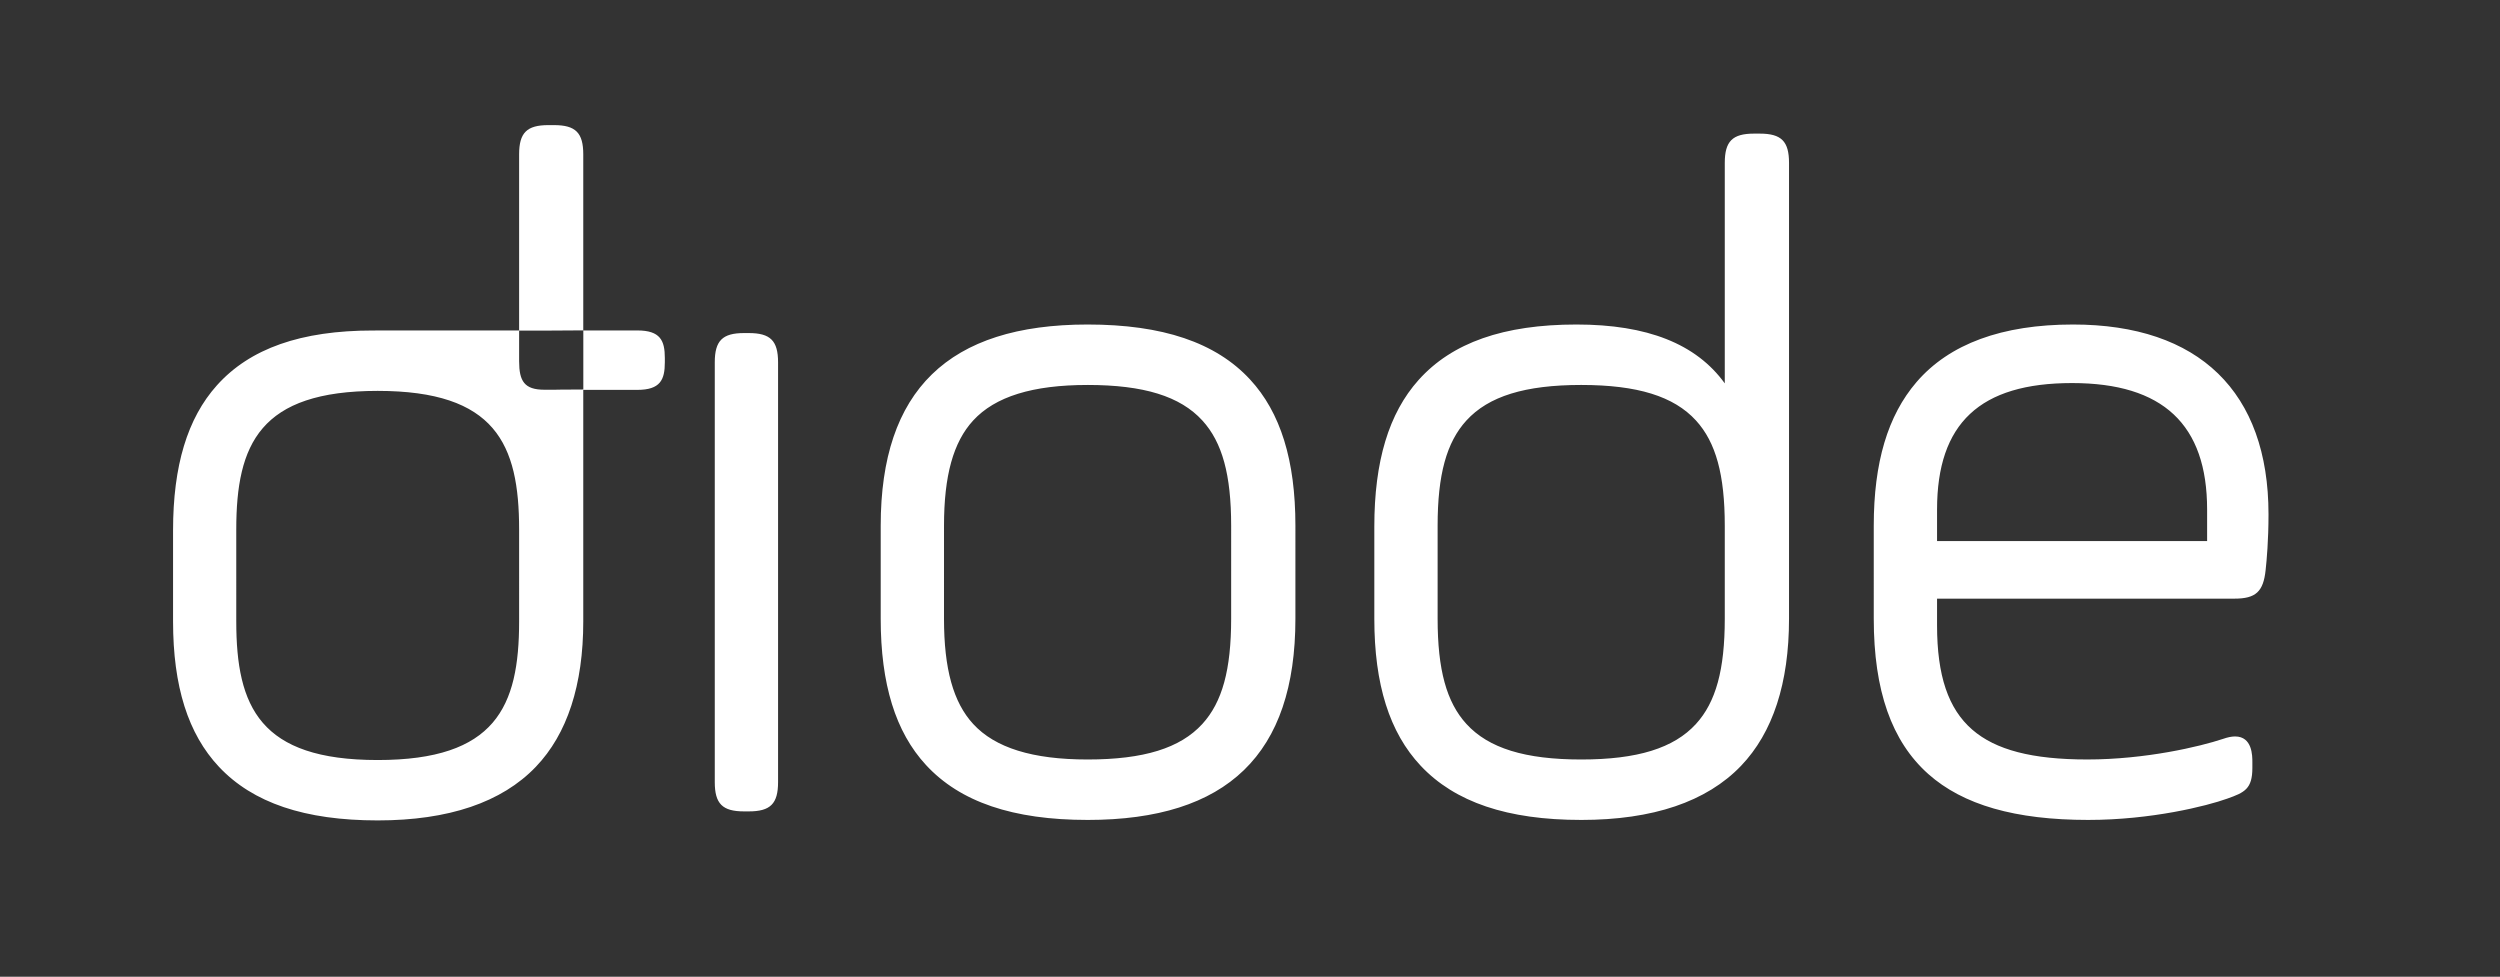 <?xml version="1.0" encoding="UTF-8" standalone="no"?>
<svg
   width="150"
   height="58.605"
   fill="none"
   version="1.1"
   id="svg1"
   sodipodi:docname="logo.svg"
   inkscape:version="1.3.2 (091e20e, 2023-11-25)"
   viewBox="0 0 150 58.605"
   xmlns:inkscape="http://www.inkscape.org/namespaces/inkscape"
   xmlns:sodipodi="http://sodipodi.sourceforge.net/DTD/sodipodi-0.dtd"
   xmlns="http://www.w3.org/2000/svg"
   xmlns:svg="http://www.w3.org/2000/svg">
  <rect x="0" y="0" width="150" height="58.605" fill="#333333" stroke="none"/>
  <defs
     id="defs1" />
  <sodipodi:namedview
     id="namedview1"
     pagecolor="#000000"
     bordercolor="#000000"
     borderopacity="0.25"
     inkscape:showpageshadow="2"
     inkscape:pageopacity="0.0"
     inkscape:pagecheckerboard="0"
     inkscape:deskcolor="#d1d1d1"
     inkscape:zoom="1.9386702"
     inkscape:cx="62.929736"
     inkscape:cy="7.9951713"
     inkscape:window-width="1616"
     inkscape:window-height="750"
     inkscape:window-x="37"
     inkscape:window-y="61"
     inkscape:window-maximized="0"
     inkscape:current-layer="svg1" />
  <g
     id="g1674-7-0-8-7-0"
     transform="matrix(0.297,0,0,-0.297,34.397,41.448)"
     clip-path="url(#clipPath6106-50-0-8-0-6-8)"
     style="fill:#f05c2e;fill-opacity:1;stroke-width:2.193" />
  <g
     id="g1682-5-3-6-1-9"
     transform="matrix(0.297,0,0,-0.297,54.993,15.883)"
     clip-path="url(#clipPath6094-5-6-2-7-7-76)"
     style="fill:#f05c2e;fill-opacity:1;stroke-width:2.193" />
  <g
     id="g1690-2-3-4-5-90"
     transform="matrix(0.297,0,0,-0.297,84.586,15.883)"
     clip-path="url(#clipPath6082-0-9-4-9-1-0)"
     style="fill:#f05c2e;fill-opacity:1;stroke-width:2.193" />
  <g
     id="g1698-3-4-8-1-32"
     transform="matrix(0.297,0,0,-0.297,132.427,32.463)"
     clip-path="url(#clipPath6070-6-9-5-9-8-9)"
     style="fill:#ffffff;fill-opacity:1;stroke-width:2.193">
    <path
       id="path1700-0-1-0-9-68"
       style="fill:#ffffff;fill-opacity:1;fill-rule:nonzero;stroke:none;stroke-width:2.193"
       d="m 0,0 v 6.366 c 0,17.193 -8.923,25.551 -27.28,25.551 -18.61,0 -27.278,-8.119 -27.278,-25.551 V 0 Z m -24.017,-56.34 c -14.736,0 -25.305,3.034 -32.313,9.277 -7.412,6.602 -11.015,16.862 -11.015,31.364 V 3.104 c 0,12.758 2.825,22.247 8.638,29.01 6.635,7.718 17.273,11.631 31.619,11.631 25.466,0 39.49,-13.615 39.49,-38.339 0,-5.251 -0.365,-9.317 -0.583,-11.273 -0.46,-4.365 -1.989,-5.769 -6.289,-5.769 h -60.088 v -5.406 c 0,-10.147 2.258,-16.837 7.105,-21.053 4.733,-4.117 12.119,-6.034 23.243,-6.034 11.788,0 22.762,2.607 27.397,4.151 0.96,0.338 1.765,0.502 2.46,0.502 3.495,0 3.495,-3.91 3.495,-5.195 v -1.151 c 0,-4.245 -1.562,-4.976 -5.095,-6.223 -4.123,-1.484 -15.306,-4.295 -28.064,-4.295 m -102.432,87.873 c -11.343,0 -18.71,-2.28 -23.185,-7.177 -4.025,-4.405 -5.82,-10.959 -5.82,-21.252 V -15.699 c 0,-10.294 1.795,-16.849 5.82,-21.254 4.475,-4.896 11.842,-7.177 23.185,-7.177 11.343,0 18.71,2.281 23.185,7.177 4.025,4.405 5.821,10.96 5.821,21.254 V 3.104 c 0,10.293 -1.796,16.847 -5.821,21.252 -4.475,4.897 -11.842,7.177 -23.185,7.177 m 0,-87.874 c -14.896,0 -25.5,3.579 -32.42,10.941 -6.307,6.71 -9.373,16.425 -9.373,29.701 V 2.911 c 0,13.217 2.926,22.909 8.944,29.63 6.751,7.539 17.182,11.204 31.889,11.204 14.323,0 24.182,-3.899 29.966,-11.89 v 44.541 c 0,4.366 1.547,5.914 5.914,5.914 h 1.151 c 4.366,0 5.914,-1.548 5.914,-5.914 v -92.095 c 0,-12.997 -3.261,-22.993 -9.693,-29.71 -6.947,-7.254 -17.812,-10.932 -32.292,-10.932 m -99.72,87.874 c -11.116,0 -18.677,-2.348 -23.115,-7.179 -4.019,-4.374 -5.891,-11.127 -5.891,-21.25 V -15.699 c 0,-10.124 1.872,-16.876 5.891,-21.251 4.438,-4.831 11.999,-7.18 23.115,-7.18 11.343,0 18.71,2.281 23.185,7.177 4.025,4.405 5.821,10.96 5.821,21.254 V 3.104 c 0,10.293 -1.796,16.847 -5.821,21.252 -4.475,4.897 -11.842,7.177 -23.185,7.177 m 0,-87.874 c -15.077,0 -25.755,3.629 -32.644,11.094 -6.156,6.671 -9.149,16.336 -9.149,29.548 V 3.104 c 0,27.347 13.671,40.641 41.793,40.641 15.164,0 25.896,-3.628 32.81,-11.092 6.174,-6.665 9.175,-16.331 9.175,-29.549 V -15.699 c 0,-27.348 -13.733,-40.642 -41.985,-40.642 m -69.402,1.727 c -4.365,0 -5.913,1.547 -5.913,5.914 v 84.804 c 0,4.367 1.548,5.914 5.913,5.914 h 0.96 c 4.365,0 5.913,-1.547 5.913,-5.914 v -84.804 c 0,-4.367 -1.548,-5.914 -5.913,-5.914 z m -45.439,38.379 c 0,-17.288 -4.779,-28.003 -28.571,-28.003 -23.792,0 -28.571,10.715 -28.571,28.003 V 2.333 c 0,17.288 4.779,28.002 28.571,28.002 23.792,0 28.571,-10.714 28.571,-28.002 z m 23.871,58.78 h -10.902 v -5.091 -0.533 -0.532 -5.771 l -5.05,-0.031 c -0.192,-0.009 -0.386,-0.017 -0.59,-0.017 h -2.219 c -4.046,0 -5.11,1.726 -5.11,5.771 v 0.532 0.533 5.108 h 5.11 0.079 l 7.77,0.048 v 35.556 c 0,4.363 -1.547,5.909 -5.911,5.909 h -1.137 c -4.364,0 -5.911,-1.546 -5.911,-5.909 v -35.573 h -28.569 c -0.246,0 -0.478,-0.005 -0.644,-0.013 l -0.306,0.003 c -14.544,0 -24.861,-3.627 -31.542,-11.087 -5.955,-6.651 -8.85,-16.236 -8.85,-29.306 V -16.234 c 0,-13.128 3.034,-22.737 9.275,-29.376 6.847,-7.285 17.336,-10.827 32.065,-10.827 14.319,0 25.065,3.64 31.938,10.818 6.365,6.646 9.592,16.532 9.592,29.385 v 46.773 h 10.912 c 4.656,0 5.566,2.041 5.566,5.566 v 0.875 c 0,3.525 -0.91,5.566 -5.566,5.566" />
  </g>
</svg>
